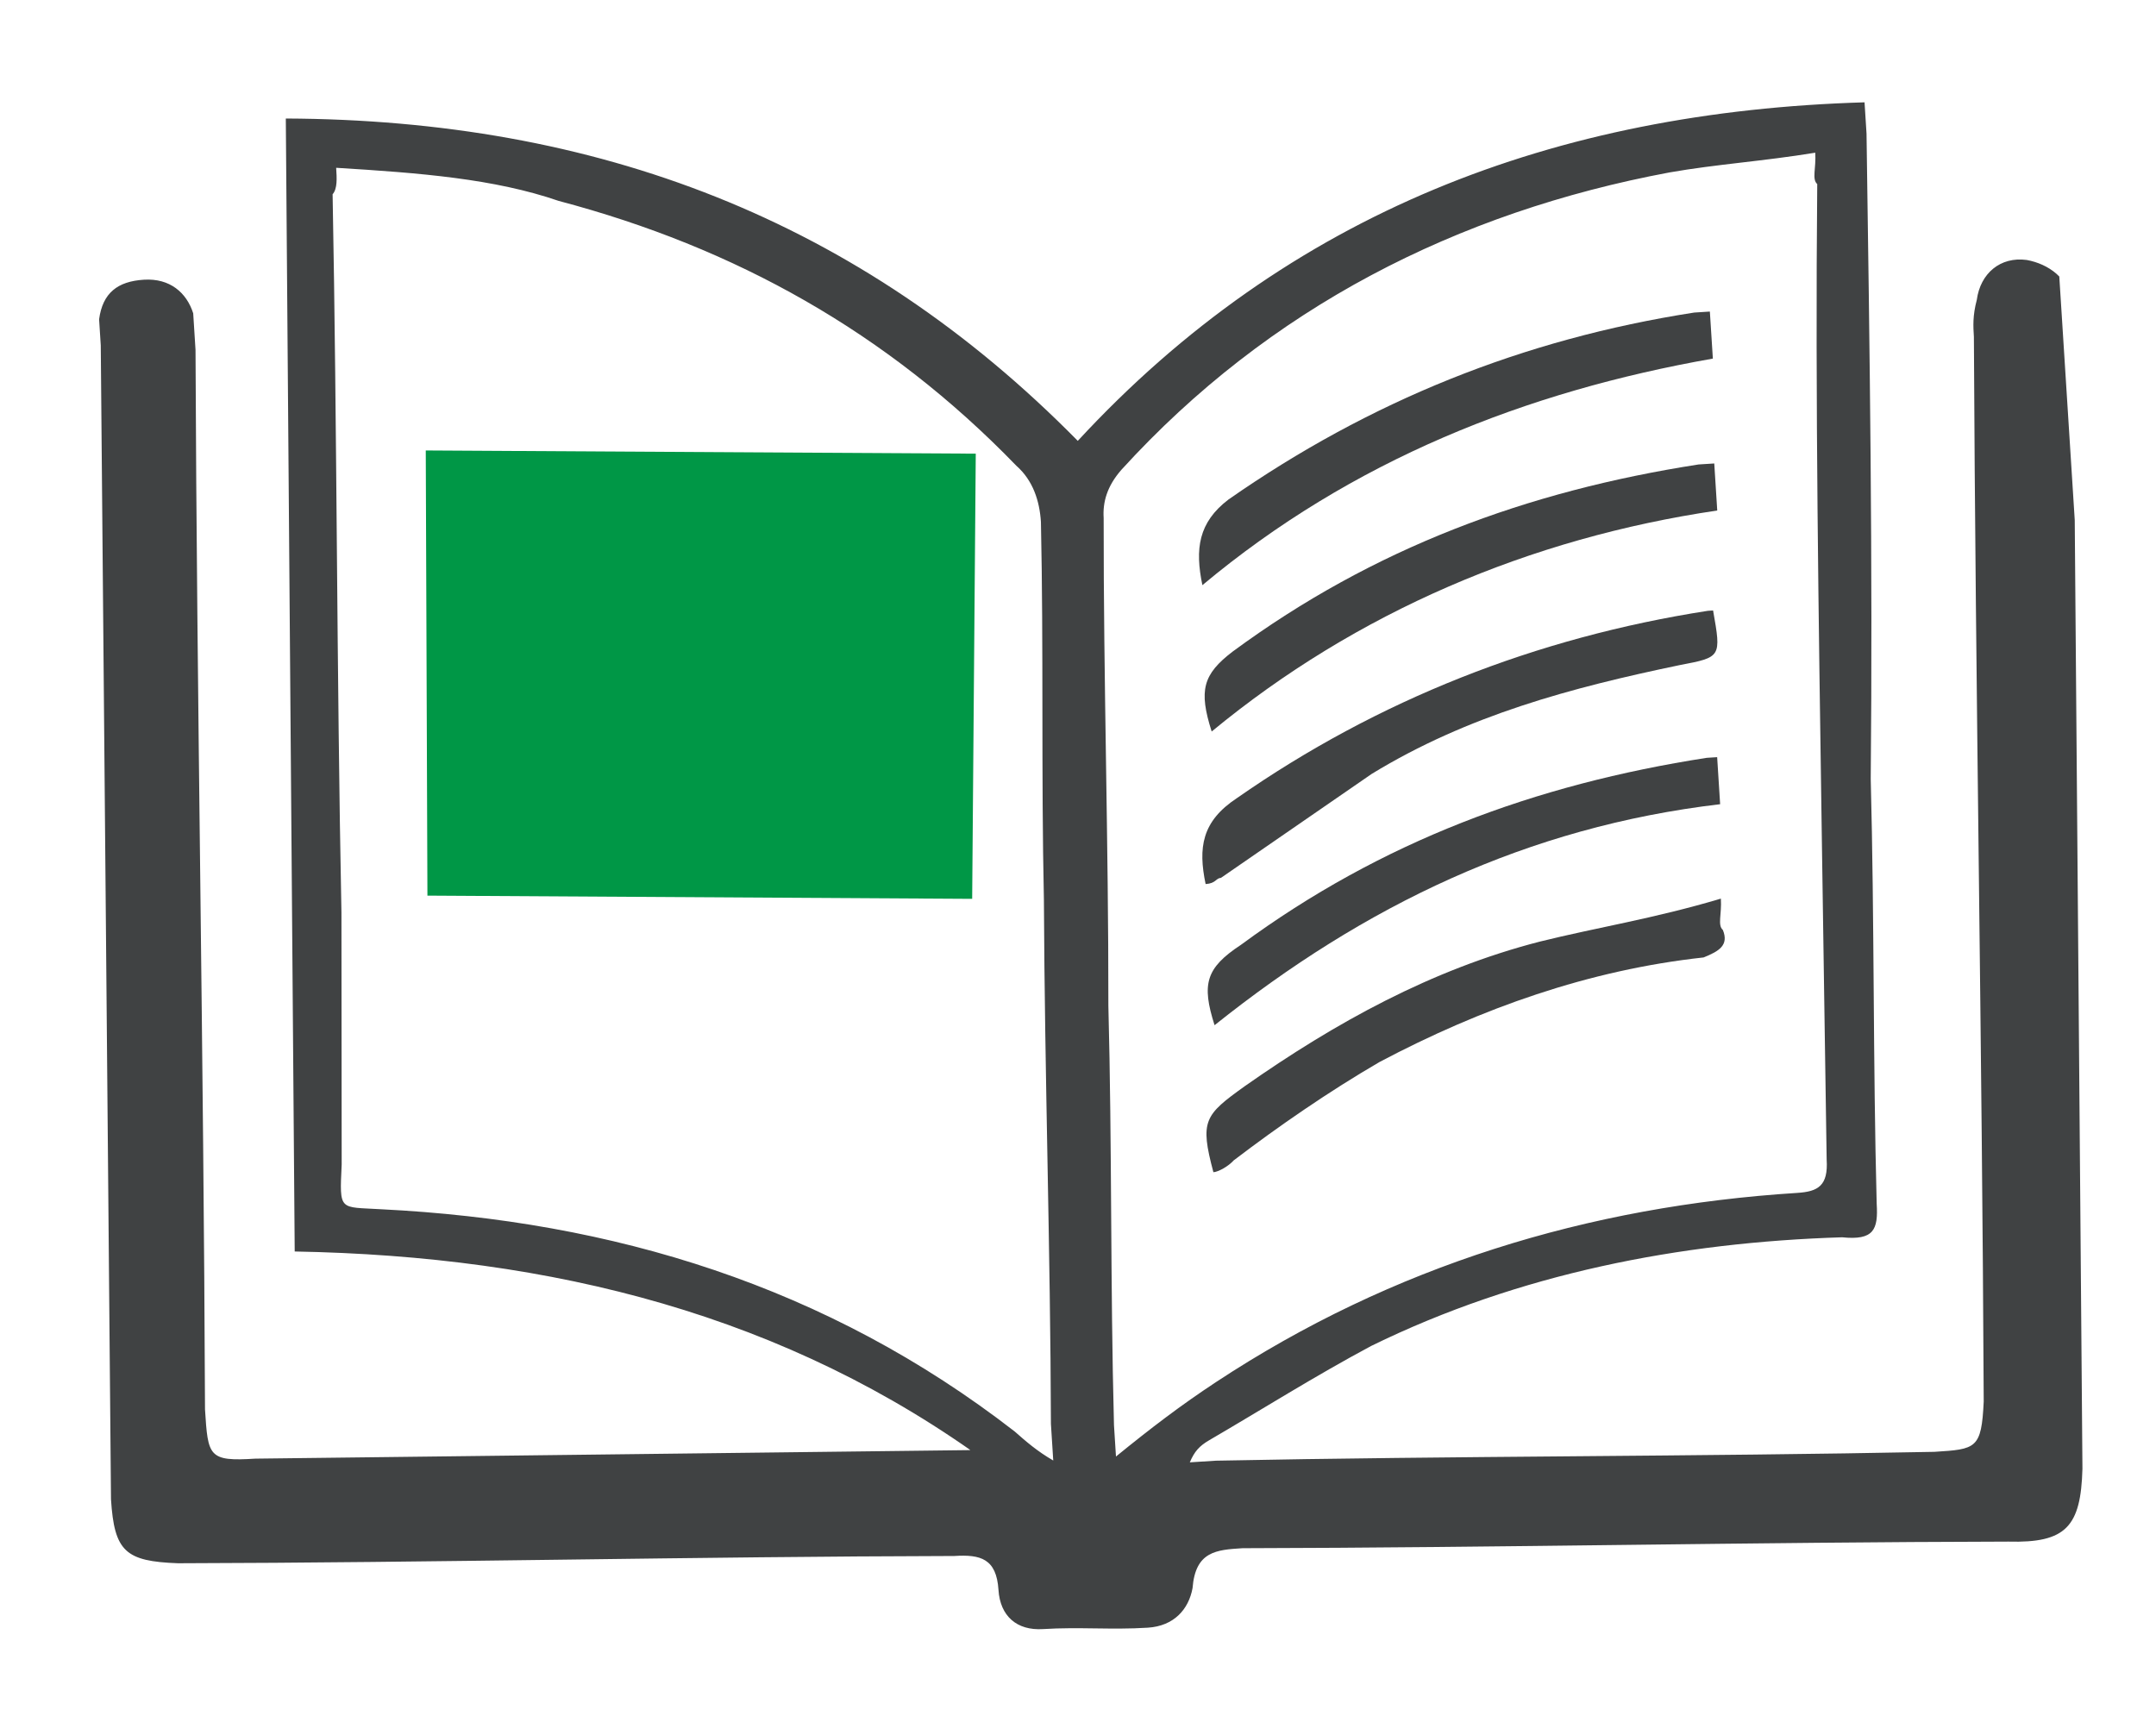 <svg width="152" height="121" viewBox="0 0 152 121" fill="none" xmlns="http://www.w3.org/2000/svg">
<g clip-path="url(#clip0_0_3870)">
<path d="M69.832 103.258C55.472 92.699 38.929 88.568 20.777 88.24L20.15 8.356C41.987 8.451 60.559 15.413 75.984 31.085C90.872 14.97 109.662 7.857 131.452 7.215C131.499 7.952 131.545 8.689 131.592 9.426C131.814 24.583 132.035 39.739 131.888 54.919C132.151 64.893 132.045 74.89 132.308 84.864C132.425 86.707 132.103 87.467 129.869 87.239C118.421 87.595 107.09 89.794 96.683 94.894C92.746 96.994 88.832 99.463 85.264 101.539C84.55 101.954 84.205 102.346 83.883 103.107C84.62 103.06 85.358 103.013 85.726 102.99C102.725 102.651 119.379 102.705 136.379 102.366C139.327 102.179 139.695 102.156 139.854 98.816C139.738 73.662 139.277 48.9 139.161 23.747C139.114 23.01 139.068 22.273 139.366 21.143C139.618 19.277 141.022 18.078 142.888 18.33C144.385 18.605 145.929 19.617 146.046 21.46C146.093 22.197 146.116 22.565 146.163 23.302C146.372 49.93 146.605 76.927 146.814 103.554C146.703 107.632 145.668 108.807 141.59 108.696C123.462 108.736 105.726 109.121 87.598 109.161C85.755 109.278 84.281 109.372 84.076 111.975C83.801 113.473 82.766 114.648 80.923 114.765C78.343 114.929 76.109 114.701 73.529 114.864C71.686 114.981 70.51 113.946 70.394 112.103C70.253 109.892 69.124 109.593 67.282 109.71C49.153 109.75 30.68 110.182 12.552 110.222C8.843 110.088 8.059 109.397 7.825 105.712C7.593 78.716 7.337 51.351 7.104 24.354C7.057 23.617 7.034 23.249 6.987 22.512C7.239 20.646 8.298 19.838 10.14 19.722C11.983 19.605 13.159 20.64 13.621 22.091C13.668 22.828 13.738 23.934 13.784 24.671C13.877 49.456 14.361 74.586 14.453 99.371C14.664 102.688 14.687 103.057 18.004 102.846L68.288 102.246C69.025 102.199 69.762 102.153 70.131 102.129L69.832 103.258ZM23.7 11.831C23.747 12.568 23.794 13.305 23.449 13.697C23.764 30.328 23.734 47.35 24.072 64.35C24.078 70.269 24.083 76.189 24.089 82.109C23.931 85.45 23.907 85.081 26.879 85.263C43.211 86.076 58.303 90.669 71.535 100.93C72.319 101.62 73.102 102.311 74.255 102.978C74.185 101.872 74.138 101.135 74.091 100.398C74.057 88.19 73.654 76.005 73.596 63.428C73.403 54.56 73.579 45.668 73.386 36.8C73.293 35.326 72.831 33.875 71.655 32.84C62.548 23.427 51.808 17.448 39.389 14.166C34.85 12.604 29.643 12.194 23.7 11.831ZM127.977 10.766C124.315 11.368 120.998 11.578 117.705 12.157C102.712 14.959 89.45 21.72 79.073 33.109C78.037 34.285 77.739 35.414 77.809 36.519C77.796 47.991 78.153 59.438 78.141 70.91C78.403 80.884 78.274 90.512 78.537 100.486C78.584 101.223 78.63 101.96 78.677 102.697C81.14 100.691 83.258 99.076 85.744 97.439C98.175 89.25 111.969 85.044 126.71 84.109C128.184 84.016 128.898 83.6 128.781 81.758C128.658 73.995 128.559 66.601 128.437 58.839C128.215 43.682 127.97 28.157 128.117 12.977C127.725 12.632 128.047 11.871 127.977 10.766Z" fill="#404243"/>
<path d="M121.061 53.386L121.271 56.703C107.682 58.305 96.193 63.844 85.628 72.285C84.704 69.383 85.002 68.254 87.489 66.617C97.387 59.328 108.232 55.31 120.324 53.433C120.324 53.433 120.692 53.41 121.061 53.386Z" fill="#404243"/>
<path d="M121.323 63.36C121.394 64.466 121.072 65.226 121.464 65.571C121.902 66.653 121.189 67.069 120.106 67.507C112.022 68.39 104.423 71.092 97.263 74.877C93.695 76.953 90.15 79.398 86.973 81.82C86.628 82.212 85.914 82.627 85.546 82.65C84.575 79.012 84.92 78.62 87.751 76.59C94.128 72.116 100.919 68.355 108.565 66.389C112.572 65.395 116.603 64.769 121.323 63.36Z" fill="#404243"/>
<path d="M120.775 43.044C121.354 46.337 121.354 46.337 118.429 46.893C110.76 48.489 103.482 50.431 96.714 54.561C93.169 57.006 89.624 59.451 86.079 61.896C85.71 61.919 85.734 62.288 84.997 62.334C84.465 59.778 84.716 57.912 87.203 56.274C97.124 49.355 108.315 44.944 120.406 43.067L120.775 43.044Z" fill="#404243"/>
<path d="M84.77 41.258C84.237 38.702 84.489 36.836 86.607 35.221C96.528 28.301 107.35 23.915 119.442 22.038C119.81 22.014 120.179 21.991 120.547 21.967C120.571 22.336 120.571 22.336 120.594 22.704C120.641 23.442 120.688 24.179 120.758 25.284C107.584 27.6 95.311 32.449 84.77 41.258Z" fill="#404243"/>
<path d="M120.857 32.678L121.067 35.995C107.87 37.942 95.621 43.16 85.424 51.577C84.5 48.675 84.799 47.546 86.916 45.932C96.814 38.644 107.66 34.626 119.751 32.748C120.12 32.725 120.488 32.702 120.857 32.678Z" fill="#404243"/>
<path d="M68.792 31.987L30.017 31.761L30.134 63.149L68.539 63.376L68.792 31.987Z" fill="#009746"/>
</g>
<defs>
<clipPath id="clip0_0_3870">
<rect width="143.278" height="111.151" fill="white" transform="translate(0.986 9.572) rotate(-3.63)"/>
</clipPath>
</defs>
</svg>
